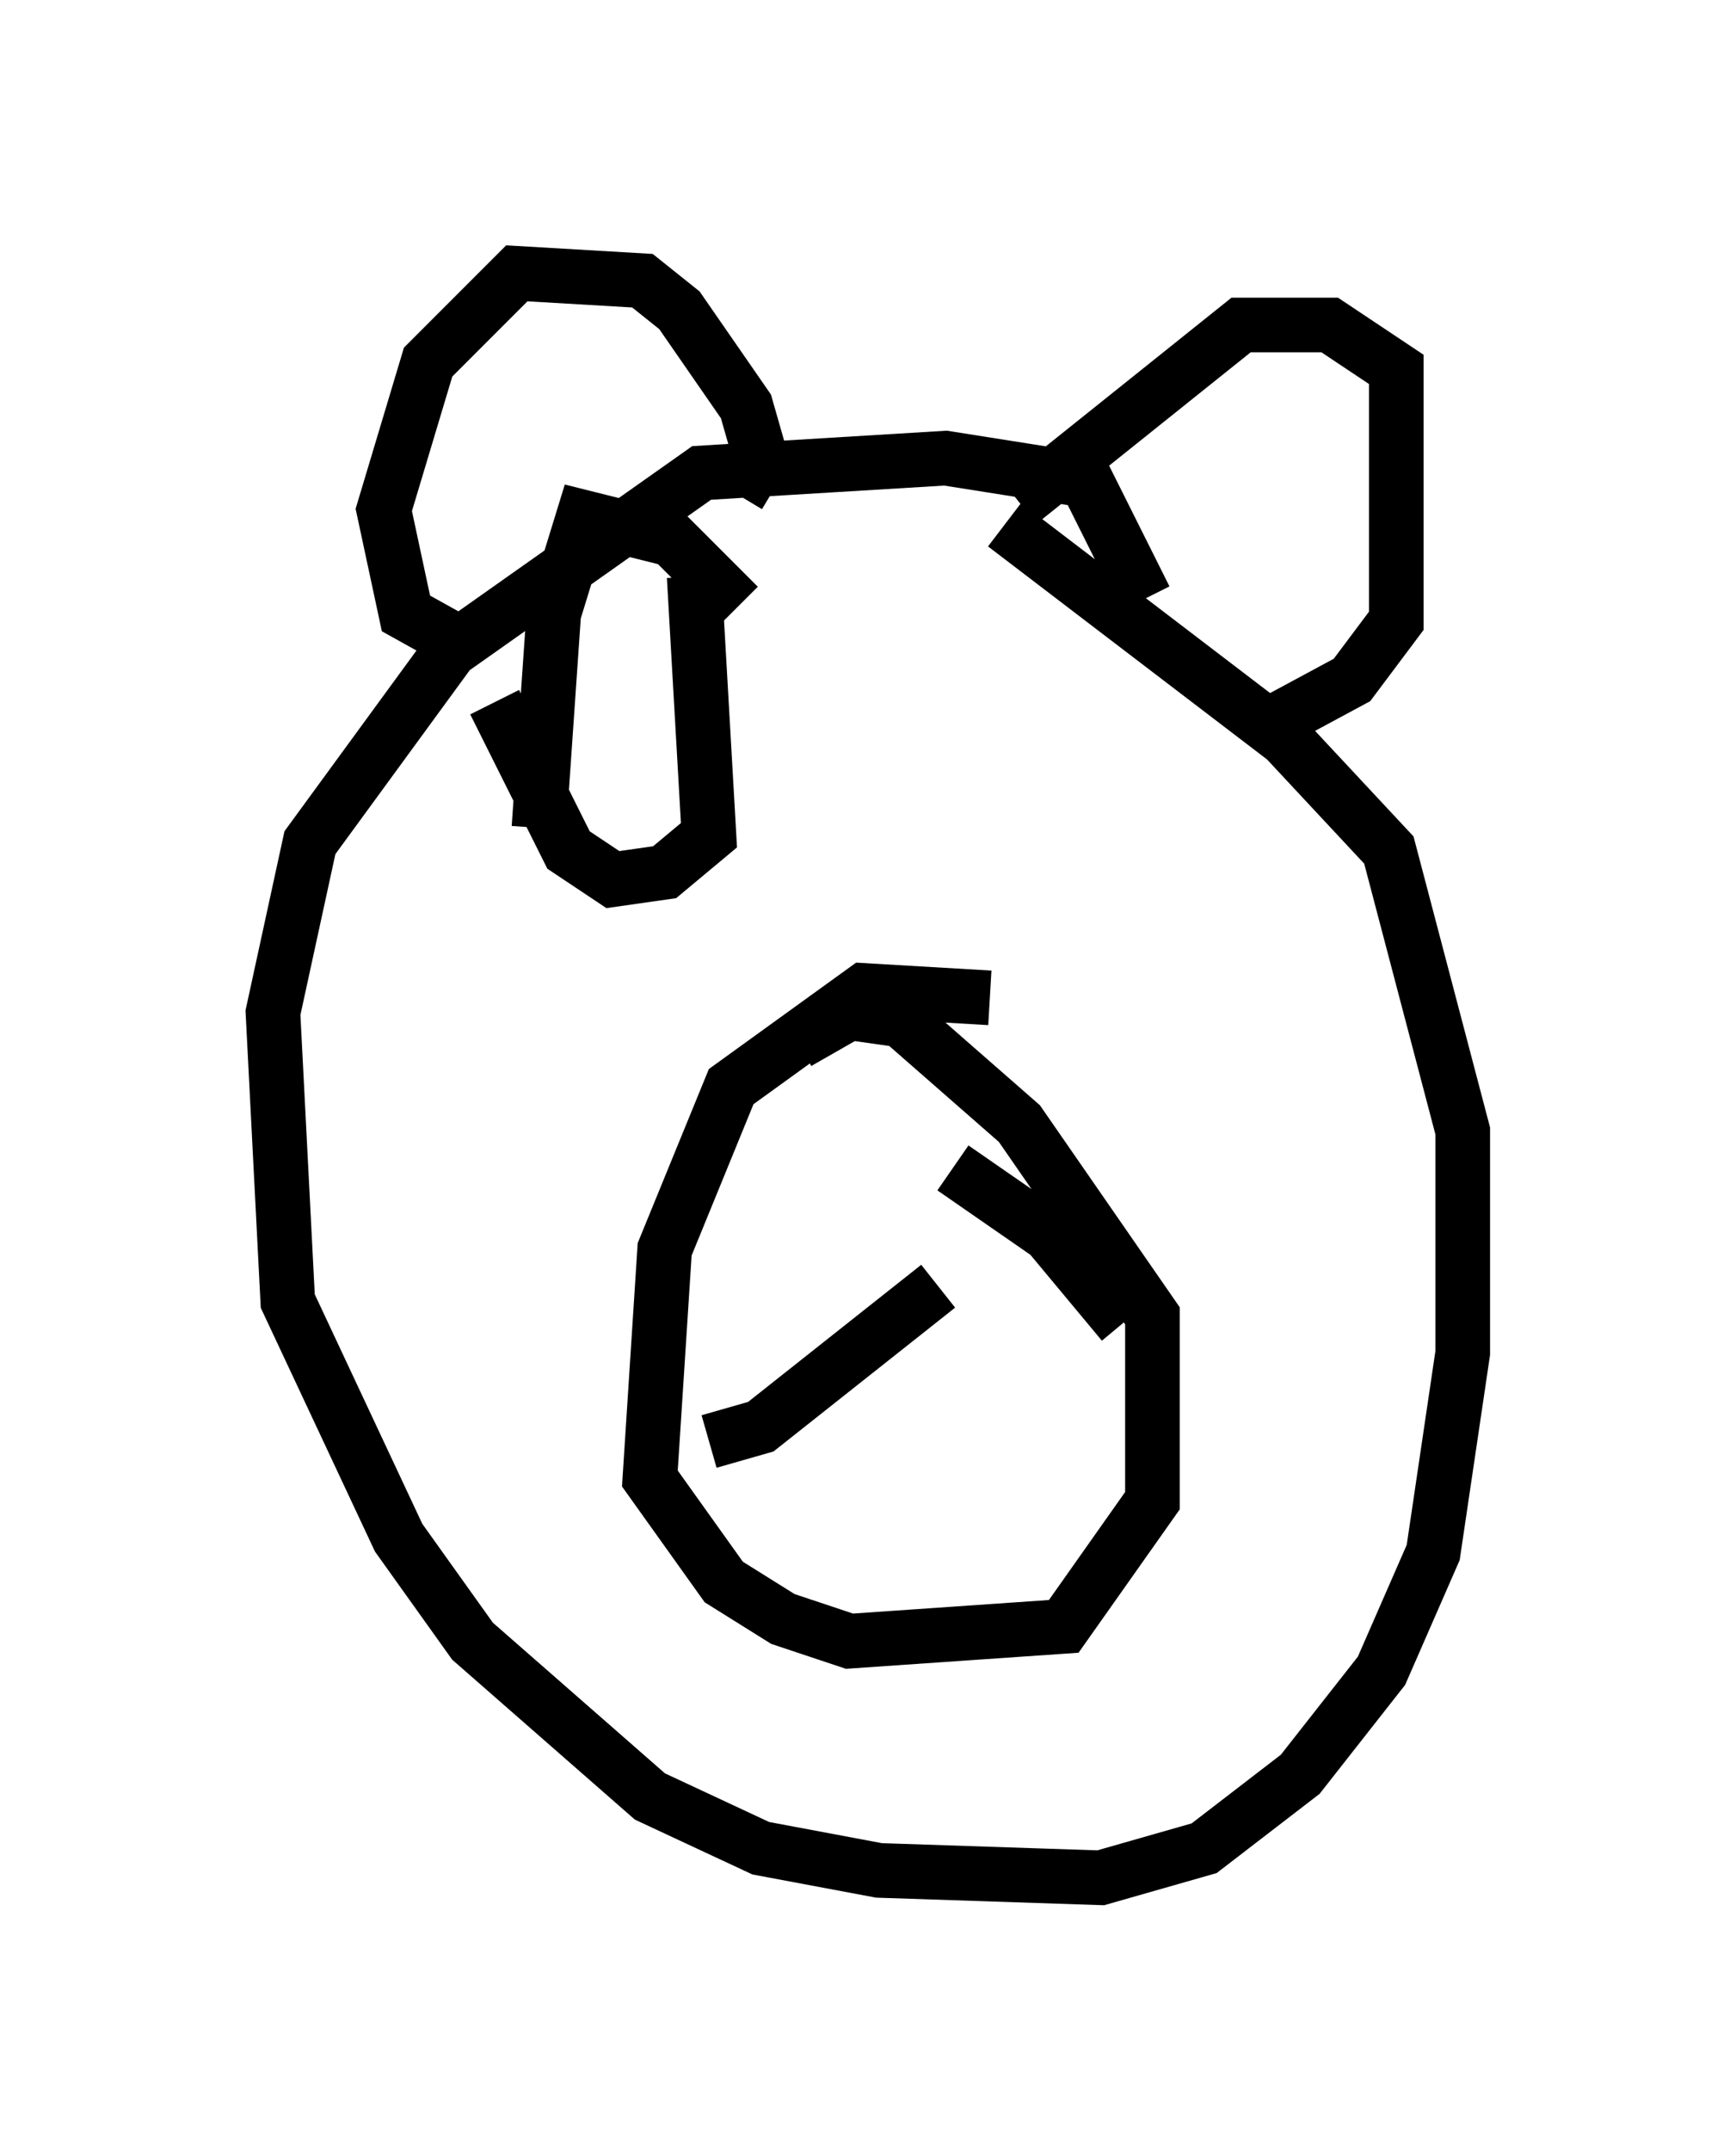 <?xml version="1.0" encoding="utf-8" ?>
<svg baseProfile="full" height="39.364" version="1.1" width="31.786" xmlns="http://www.w3.org/2000/svg" xmlns:ev="http://www.w3.org/2001/xml-events" xmlns:xlink="http://www.w3.org/1999/xlink"><defs /><rect fill="white" height="39.364" width="31.786" x="0" y="0" /><path d="M17.043, 17.855 m0.135, 5.683 l-3.248, 2.571 -0.947, 0.271 m4.465, -5.007 l1.759, 1.218 1.353, 1.624 m-2.436, -5.954 l-2.3, -0.135 -2.436, 1.759 l-1.218, 2.977 -0.271, 4.195 l1.353, 1.894 1.083, 0.677 l1.218, 0.406 3.924, -0.271 l1.624, -2.3 0.0, -3.383 l-2.436, -3.518 -2.165, -1.894 l-0.947, -0.135 -0.947, 0.541 m6.36, -8.119 l-1.083, -2.165 -2.571, -0.406 l-4.465, 0.271 -4.601, 3.248 l-2.571, 3.518 -0.677, 3.112 l0.271, 5.277 2.03, 4.33 l1.353, 1.894 3.248, 2.842 l2.03, 0.947 2.165, 0.406 l4.059, 0.135 1.894, -0.541 l1.759, -1.353 1.488, -1.894 l0.947, -2.165 0.541, -3.654 l0.0, -4.059 -1.353, -5.142 l-1.894, -2.03 -5.142, -3.924 m4.601, 3.789 l1.759, -0.947 0.812, -1.083 l0.0, -4.601 -1.218, -0.812 l-1.624, 0.0 -4.059, 3.248 m-5.142, -0.135 l0.406, -0.677 -0.271, -0.947 l-1.218, -1.759 -0.677, -0.541 l-2.3, -0.135 -1.624, 1.624 l-0.812, 2.706 0.406, 1.894 l1.218, 0.677 m4.871, -0.812 l-1.218, -1.218 -1.624, -0.406 l-0.541, 1.759 -0.271, 3.924 m2.842, -4.601 l0.271, 4.736 -0.812, 0.677 l-0.947, 0.135 -0.812, -0.541 l-1.353, -2.706 m10.013, -0.947 " fill="none" stroke="black" stroke-width="1" /></svg>